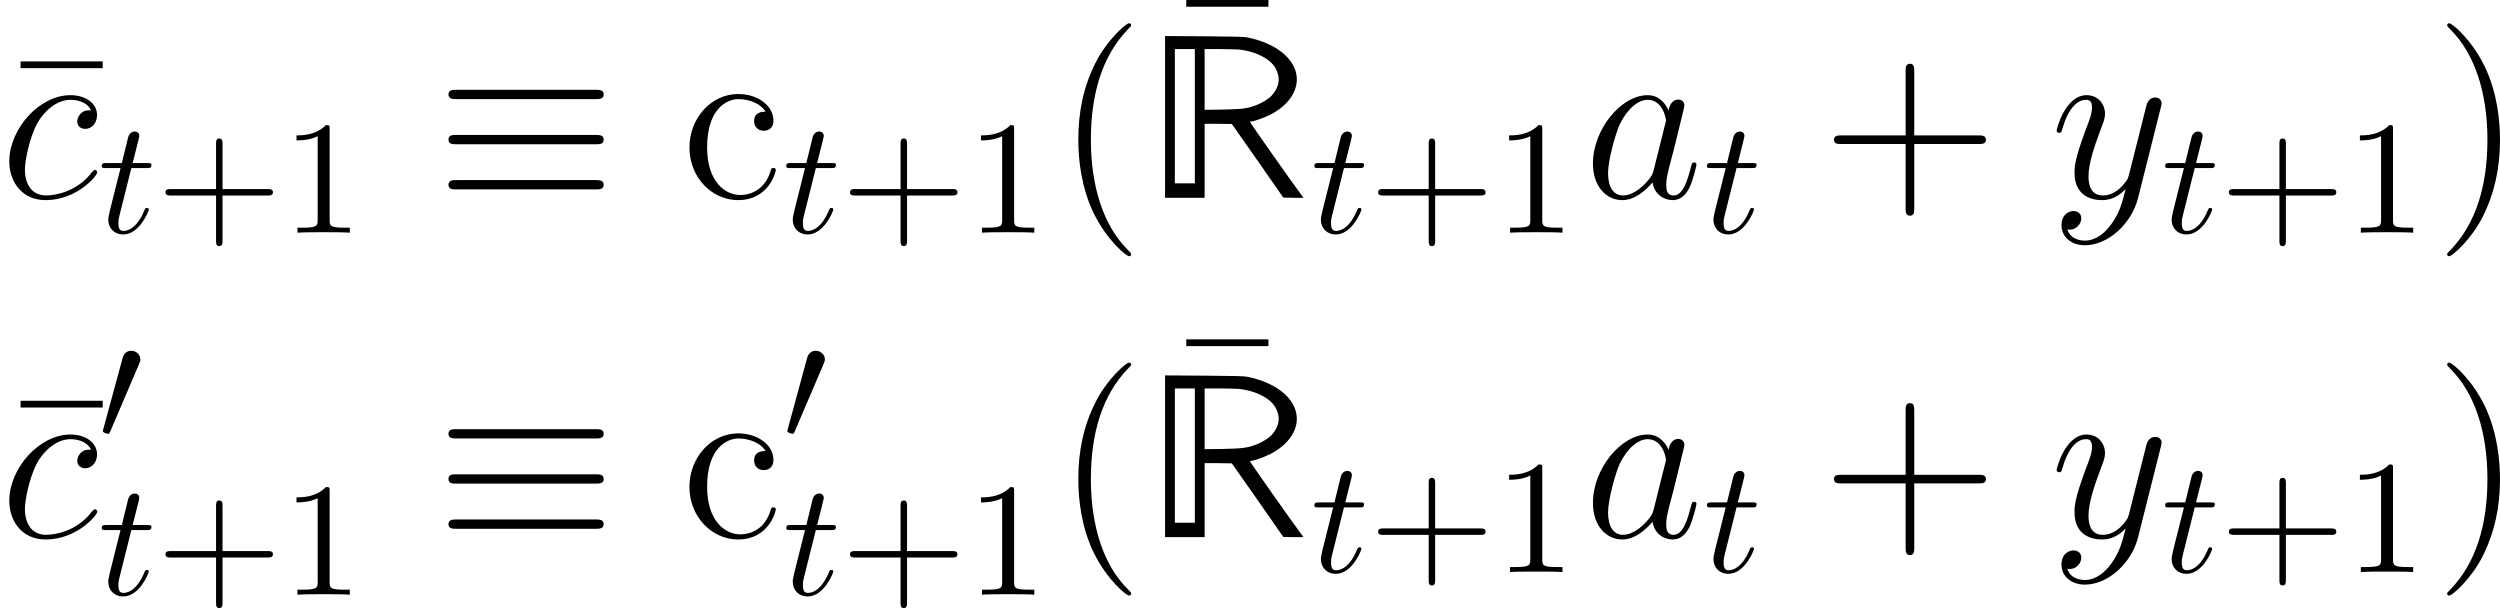 <?xml version='1.0' encoding='UTF-8'?>
<!-- This file was generated by dvisvgm 2.11.1 -->
<svg version='1.1' xmlns='http://www.w3.org/2000/svg' xmlns:xlink='http://www.w3.org/1999/xlink' width='154.119pt' height='37.488pt' viewBox='159.116 243.001 154.119 37.488'>
<defs>
<path id='g5-17' d='M8.201-5.069C8.404-5.069 8.632-5.069 8.632-5.308S8.416-5.547 8.213-5.547H1.076C.873-5.547 .658-5.547 .658-5.308S.897-5.069 1.088-5.069H8.201ZM8.213-.43C8.416-.43 8.632-.43 8.632-.669S8.404-.909 8.201-.909H1.088C.897-.909 .658-.909 .658-.669S.873-.43 1.076-.43H8.213ZM8.213-2.75C8.416-2.75 8.632-2.75 8.632-2.989S8.416-3.228 8.213-3.228H1.076C.873-3.228 .658-3.228 .658-2.989S.873-2.75 1.076-2.75H8.213Z'/>
<path id='g5-48' d='M3.025-5.679C3.084-5.822 3.132-5.93 3.132-6.049C3.132-6.396 2.821-6.683 2.451-6.683C2.116-6.683 1.901-6.456 1.817-6.145L.395-.921C.395-.897 .347-.765 .347-.753C.347-.622 .658-.538 .753-.538C.825-.538 .837-.574 .909-.729L3.025-5.679Z'/>
<path id='g13-82' d='M1.291-4.978V0H2.511H3.73V-2.281V-4.562H4.576L5.409-4.548L7.001-2.281L8.579-.014L9.21 0H9.827L9.741-.115C9.167-.875 6.513-4.648 6.528-4.677C6.542-4.691 6.585-4.706 6.614-4.706C6.757-4.706 7.403-4.935 7.747-5.107C8.837-5.652 9.468-6.528 9.411-7.403C9.339-8.565 8.134-9.526 6.37-9.885C6.097-9.928 5.753-9.942 3.673-9.956L1.291-9.971ZM3.127-5.036V-.889H2.511H1.894V-5.036V-9.167H2.511H3.127ZM5.839-9.139C6.499-9.067 7.073-8.866 7.517-8.579C7.933-8.306 8.149-8.005 8.263-7.575C8.306-7.374 8.306-7.302 8.278-7.087C8.235-6.814 8.063-6.513 7.862-6.298C7.69-6.111 7.259-5.839 6.944-5.724C6.37-5.495 6.068-5.466 4.849-5.437L3.73-5.423V-7.302V-9.167H4.634C5.122-9.167 5.667-9.153 5.839-9.139Z'/>
<path id='g6-97' d='M3.599-1.423C3.539-1.219 3.539-1.196 3.371-.968C3.108-.634 2.582-.12 2.02-.12C1.53-.12 1.255-.562 1.255-1.267C1.255-1.925 1.626-3.264 1.853-3.766C2.26-4.603 2.821-5.033 3.288-5.033C4.077-5.033 4.232-4.053 4.232-3.957C4.232-3.945 4.196-3.79 4.184-3.766L3.599-1.423ZM4.364-4.483C4.232-4.794 3.909-5.272 3.288-5.272C1.937-5.272 .478-3.527 .478-1.757C.478-.574 1.172 .12 1.985 .12C2.642 .12 3.204-.395 3.539-.789C3.658-.084 4.22 .12 4.579 .12S5.224-.096 5.44-.526C5.631-.933 5.798-1.662 5.798-1.71C5.798-1.769 5.75-1.817 5.679-1.817C5.571-1.817 5.559-1.757 5.511-1.578C5.332-.873 5.105-.12 4.615-.12C4.268-.12 4.244-.43 4.244-.669C4.244-.944 4.28-1.076 4.388-1.542C4.471-1.841 4.531-2.104 4.627-2.451C5.069-4.244 5.177-4.674 5.177-4.746C5.177-4.914 5.045-5.045 4.866-5.045C4.483-5.045 4.388-4.627 4.364-4.483Z'/>
<path id='g6-99' d='M4.674-4.495C4.447-4.495 4.34-4.495 4.172-4.352C4.101-4.292 3.969-4.113 3.969-3.921C3.969-3.682 4.148-3.539 4.376-3.539C4.663-3.539 4.985-3.778 4.985-4.256C4.985-4.83 4.435-5.272 3.61-5.272C2.044-5.272 .478-3.563 .478-1.865C.478-.825 1.124 .12 2.343 .12C3.969 .12 4.997-1.148 4.997-1.303C4.997-1.375 4.926-1.435 4.878-1.435C4.842-1.435 4.83-1.423 4.722-1.315C3.957-.299 2.821-.12 2.367-.12C1.542-.12 1.279-.837 1.279-1.435C1.279-1.853 1.482-3.013 1.913-3.826C2.224-4.388 2.869-5.033 3.622-5.033C3.778-5.033 4.435-5.009 4.674-4.495Z'/>
<path id='g6-121' d='M3.144 1.339C2.821 1.793 2.355 2.2 1.769 2.2C1.626 2.2 1.052 2.176 .873 1.626C.909 1.638 .968 1.638 .992 1.638C1.351 1.638 1.59 1.327 1.59 1.052S1.363 .681 1.184 .681C.992 .681 .574 .825 .574 1.411C.574 2.02 1.088 2.439 1.769 2.439C2.965 2.439 4.172 1.339 4.507 .012L5.679-4.651C5.691-4.71 5.715-4.782 5.715-4.854C5.715-5.033 5.571-5.153 5.392-5.153C5.284-5.153 5.033-5.105 4.937-4.746L4.053-1.231C3.993-1.016 3.993-.992 3.897-.861C3.658-.526 3.264-.12 2.69-.12C2.02-.12 1.961-.777 1.961-1.1C1.961-1.781 2.283-2.702 2.606-3.563C2.738-3.909 2.809-4.077 2.809-4.316C2.809-4.818 2.451-5.272 1.865-5.272C.765-5.272 .323-3.539 .323-3.443C.323-3.395 .371-3.335 .454-3.335C.562-3.335 .574-3.383 .622-3.551C.909-4.555 1.363-5.033 1.829-5.033C1.937-5.033 2.14-5.033 2.14-4.639C2.14-4.328 2.008-3.981 1.829-3.527C1.243-1.961 1.243-1.566 1.243-1.279C1.243-.143 2.056 .12 2.654 .12C3.001 .12 3.431 .012 3.85-.43L3.862-.418C3.682 .287 3.563 .753 3.144 1.339Z'/>
<path id='g18-22' d='M6.04-7.991V-8.407H.976V-7.991H6.04Z'/>
<path id='g18-40' d='M4.663 3.486C4.663 3.443 4.663 3.414 4.419 3.171C2.984 1.722 2.181-.646 2.181-3.572C2.181-6.355 2.855-8.751 4.519-10.444C4.663-10.573 4.663-10.602 4.663-10.645C4.663-10.731 4.591-10.76 4.533-10.76C4.347-10.76 3.171-9.727 2.468-8.321C1.736-6.872 1.406-5.337 1.406-3.572C1.406-2.295 1.607-.588 2.353 .947C3.199 2.668 4.376 3.601 4.533 3.601C4.591 3.601 4.663 3.572 4.663 3.486Z'/>
<path id='g18-41' d='M4.046-3.572C4.046-4.663 3.902-6.441 3.099-8.106C2.252-9.827 1.076-10.76 .918-10.76C.861-10.76 .789-10.731 .789-10.645C.789-10.602 .789-10.573 1.033-10.329C2.468-8.88 3.271-6.513 3.271-3.587C3.271-.803 2.597 1.592 .933 3.285C.789 3.414 .789 3.443 .789 3.486C.789 3.572 .861 3.601 .918 3.601C1.105 3.601 2.281 2.568 2.984 1.162C3.716-.301 4.046-1.851 4.046-3.572Z'/>
<path id='g18-43' d='M5.724-3.314H9.684C9.885-3.314 10.143-3.314 10.143-3.572C10.143-3.845 9.899-3.845 9.684-3.845H5.724V-7.804C5.724-8.005 5.724-8.263 5.466-8.263C5.193-8.263 5.193-8.02 5.193-7.804V-3.845H1.234C1.033-3.845 .775-3.845 .775-3.587C.775-3.314 1.019-3.314 1.234-3.314H5.193V.646C5.193 .846 5.193 1.105 5.452 1.105C5.724 1.105 5.724 .861 5.724 .646V-3.314Z'/>
<path id='g18-99' d='M5.193-5.308C5.021-5.308 4.49-5.308 4.49-4.72C4.49-4.376 4.734-4.132 5.079-4.132C5.409-4.132 5.681-4.333 5.681-4.749C5.681-5.71 4.677-6.398 3.515-6.398C1.836-6.398 .502-4.906 .502-3.099C.502-1.262 1.879 .143 3.5 .143C5.394 .143 5.825-1.578 5.825-1.707S5.724-1.836 5.681-1.836C5.552-1.836 5.538-1.793 5.495-1.621C5.179-.603 4.404-.172 3.63-.172C2.754-.172 1.592-.933 1.592-3.113C1.592-5.495 2.812-6.083 3.529-6.083C4.074-6.083 4.863-5.868 5.193-5.308Z'/>
<path id='g28-43' d='M4.075-2.291H6.854C6.994-2.291 7.183-2.291 7.183-2.491S6.994-2.69 6.854-2.69H4.075V-5.479C4.075-5.619 4.075-5.808 3.875-5.808S3.676-5.619 3.676-5.479V-2.69H.887C.747-2.69 .558-2.69 .558-2.491S.747-2.291 .887-2.291H3.676V.498C3.676 .638 3.676 .827 3.875 .827S4.075 .638 4.075 .498V-2.291Z'/>
<path id='g28-49' d='M2.929-6.376C2.929-6.615 2.929-6.635 2.7-6.635C2.082-5.998 1.205-5.998 .887-5.998V-5.689C1.086-5.689 1.674-5.689 2.192-5.948V-.787C2.192-.428 2.162-.309 1.265-.309H.946V0C1.295-.03 2.162-.03 2.56-.03S3.826-.03 4.174 0V-.309H3.856C2.959-.309 2.929-.418 2.929-.787V-6.376Z'/>
<use id='g25-48' xlink:href='#g5-48' transform='scale(.833)'/>
<path id='g26-116' d='M2.052-3.985H2.989C3.188-3.985 3.288-3.985 3.288-4.184C3.288-4.294 3.188-4.294 3.009-4.294H2.132C2.491-5.709 2.54-5.908 2.54-5.968C2.54-6.137 2.421-6.237 2.252-6.237C2.222-6.237 1.943-6.227 1.853-5.878L1.465-4.294H.528C.329-4.294 .229-4.294 .229-4.105C.229-3.985 .309-3.985 .508-3.985H1.385C.667-1.156 .628-.986 .628-.807C.628-.269 1.006 .11 1.544 .11C2.56 .11 3.128-1.345 3.128-1.425C3.128-1.524 3.049-1.524 3.009-1.524C2.919-1.524 2.909-1.494 2.859-1.385C2.431-.349 1.903-.11 1.564-.11C1.355-.11 1.255-.239 1.255-.568C1.255-.807 1.275-.877 1.315-1.046L2.052-3.985Z'/>
<use id='g17-97' xlink:href='#g6-97' transform='scale(1.2)'/>
<use id='g17-99' xlink:href='#g6-99' transform='scale(1.2)'/>
<use id='g17-121' xlink:href='#g6-121' transform='scale(1.2)'/>
<use id='g16-17' xlink:href='#g5-17' transform='scale(1.2)'/>
</defs>
<g id='page1'>
<use x='159.408' y='255.194' xlink:href='#g18-22'/>
<use x='159.116' y='255.194' xlink:href='#g17-99'/>
<use x='165.162' y='257.346' xlink:href='#g26-116'/>
<use x='168.759' y='257.346' xlink:href='#g28-43'/>
<use x='176.508' y='257.346' xlink:href='#g28-49'/>
<use x='185.973' y='255.194' xlink:href='#g16-17'/>
<use x='201.116' y='255.194' xlink:href='#g18-99'/>
<use x='207.359' y='257.346' xlink:href='#g26-116'/>
<use x='210.957' y='257.346' xlink:href='#g28-43'/>
<use x='218.705' y='257.346' xlink:href='#g28-49'/>
<use x='224.185' y='255.194' xlink:href='#g18-40'/>
<use x='231.271' y='251.408' xlink:href='#g18-22'/>
<use x='229.648' y='255.194' xlink:href='#g13-82'/>
<use x='239.917' y='257.346' xlink:href='#g26-116'/>
<use x='243.515' y='257.346' xlink:href='#g28-43'/>
<use x='251.264' y='257.346' xlink:href='#g28-49'/>
<use x='256.743' y='255.194' xlink:href='#g17-97'/>
<use x='264.117' y='257.346' xlink:href='#g26-116'/>
<use x='271.401' y='255.194' xlink:href='#g18-43'/>
<use x='285.514' y='255.194' xlink:href='#g17-121'/>
<use x='292.364' y='257.346' xlink:href='#g26-116'/>
<use x='295.961' y='257.346' xlink:href='#g28-43'/>
<use x='303.71' y='257.346' xlink:href='#g28-49'/>
<use x='309.189' y='255.194' xlink:href='#g18-41'/>
<use x='159.408' y='276.115' xlink:href='#g18-22'/>
<use x='159.116' y='276.115' xlink:href='#g17-99'/>
<use x='165.162' y='270.192' xlink:href='#g25-48'/>
<use x='165.162' y='279.662' xlink:href='#g26-116'/>
<use x='168.759' y='279.662' xlink:href='#g28-43'/>
<use x='176.508' y='279.662' xlink:href='#g28-49'/>
<use x='185.973' y='276.115' xlink:href='#g16-17'/>
<use x='201.116' y='276.115' xlink:href='#g18-99'/>
<use x='207.359' y='270.192' xlink:href='#g25-48'/>
<use x='207.359' y='279.662' xlink:href='#g26-116'/>
<use x='210.957' y='279.662' xlink:href='#g28-43'/>
<use x='218.705' y='279.662' xlink:href='#g28-49'/>
<use x='224.185' y='276.115' xlink:href='#g18-40'/>
<use x='231.271' y='272.329' xlink:href='#g18-22'/>
<use x='229.648' y='276.115' xlink:href='#g13-82'/>
<use x='239.917' y='278.267' xlink:href='#g26-116'/>
<use x='243.515' y='278.267' xlink:href='#g28-43'/>
<use x='251.264' y='278.267' xlink:href='#g28-49'/>
<use x='256.743' y='276.115' xlink:href='#g17-97'/>
<use x='264.117' y='278.267' xlink:href='#g26-116'/>
<use x='271.401' y='276.115' xlink:href='#g18-43'/>
<use x='285.514' y='276.115' xlink:href='#g17-121'/>
<use x='292.364' y='278.267' xlink:href='#g26-116'/>
<use x='295.961' y='278.267' xlink:href='#g28-43'/>
<use x='303.71' y='278.267' xlink:href='#g28-49'/>
<use x='309.189' y='276.115' xlink:href='#g18-41'/>
</g>
</svg>